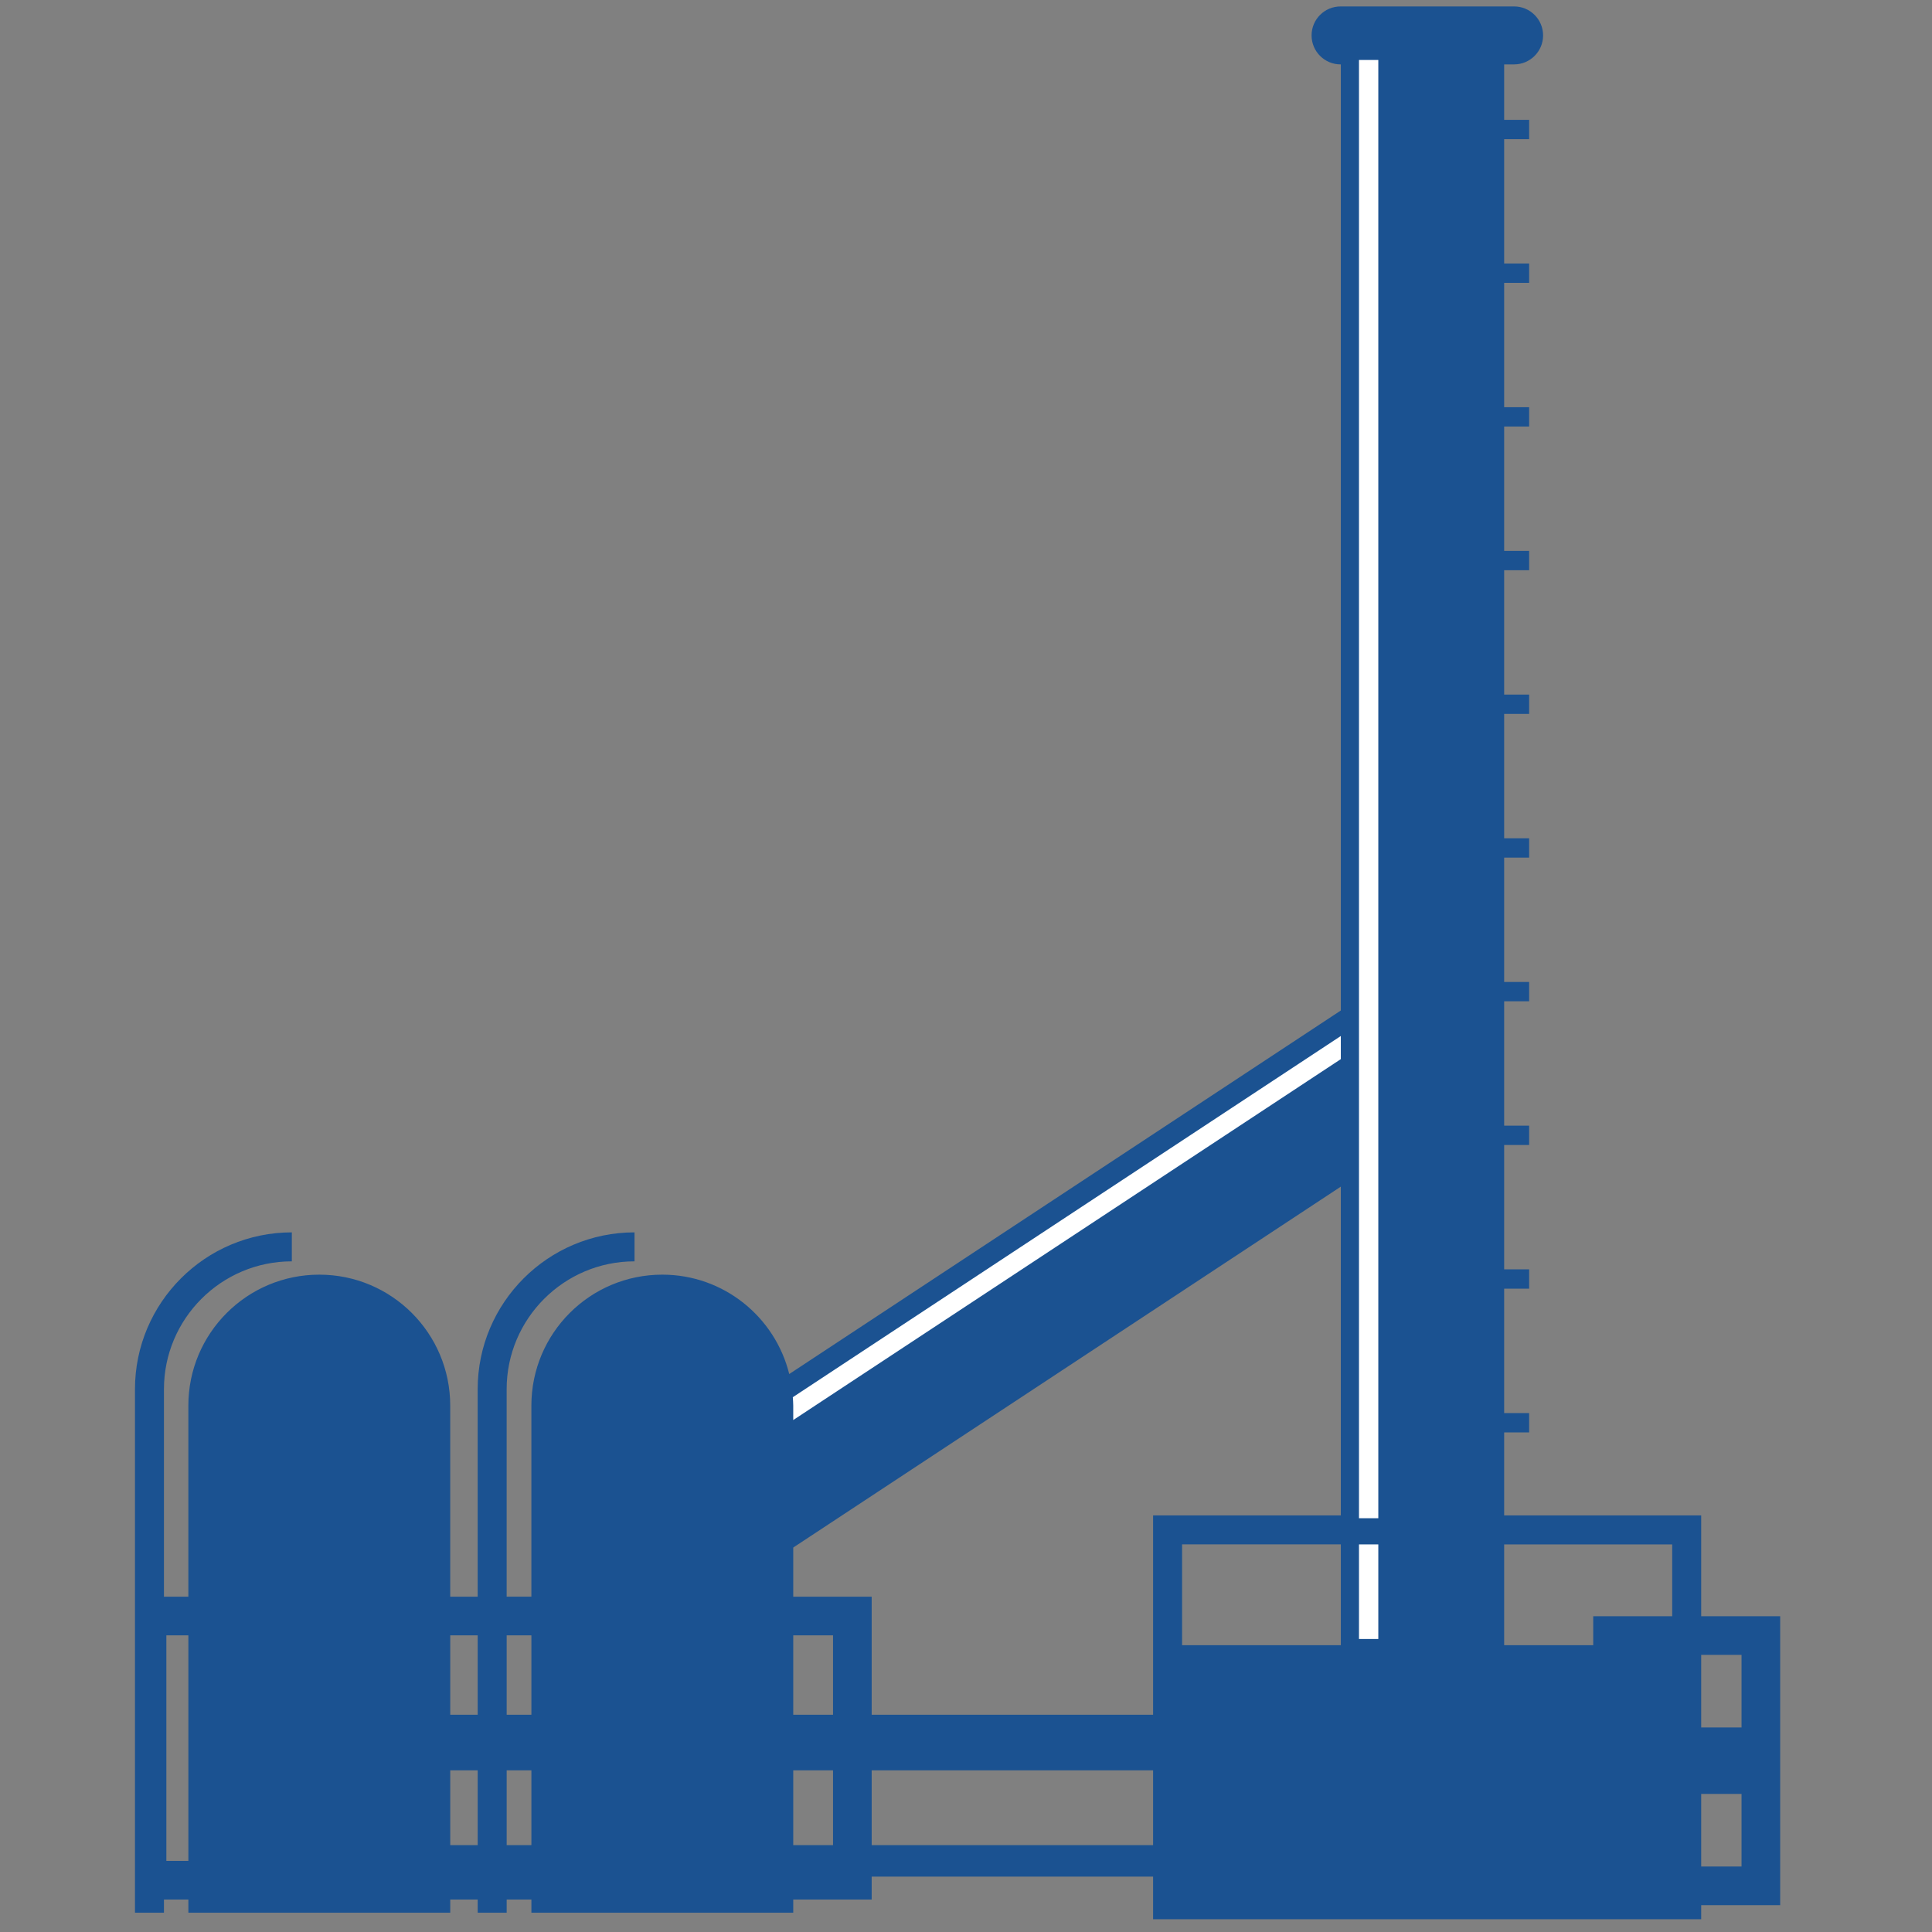 <svg version="1.1" id="Layer_1" xmlns="http://www.w3.org/2000/svg" xmlns:xlink="http://www.w3.org/1999/xlink" x="0px" y="0px" viewBox="0 0 100 100" xml:space="preserve"><rect x="0" y="0" width="100" height="100" fill="#808080" stroke="none"/><desc>Copyright Opto 22</desc> 
<g>
<g id="shape">
	<path fill="#1B5291" d="M88.053,83.655v-5.218H77.855V74.14h1.293v-1h-1.293v-6.438h1.293v-1h-1.293v-6.438h1.293v-1h-1.293v-6.438
		h1.293v-1h-1.293V44.39h1.293v-1h-1.293v-6.438h1.293v-1h-1.293v-6.438h1.293v-1h-1.293v-6.438h1.293v-1h-1.293V14.64h1.293v-1
		h-1.293V7.203h1.293v-1h-1.293V3.333h0.515c0.828,0,1.5-0.671,1.5-1.5s-0.672-1.5-1.5-1.5h-8.983c-0.828,0-1.5,0.671-1.5,1.5
		s0.672,1.5,1.5,1.5h0.014v48.97L40.851,71.12c-0.732-2.953-3.391-5.144-6.571-5.144c-3.744,0-6.776,3.034-6.776,6.778v9.89h-1.28
		V71.905c0-3.649,2.969-6.618,6.618-6.618v-1.5c-4.476,0-8.118,3.642-8.118,8.118v10.739h-1.421v-9.89
		c0-3.744-3.034-6.778-6.777-6.778c-3.743,0-6.777,3.034-6.777,6.778v9.89H8.486V71.905c0-3.649,2.969-6.618,6.619-6.618v-1.5
		c-4.477,0-8.119,3.642-8.119,8.118V99h1.5v-0.68H9.75V99h13.554v-0.68h1.421V99h1.5v-0.68h1.28V99h13.553v-0.68h4.06v-1.187h14.566
		v2.206h28.369V98.61h4.089v-7.198v-0.56v-7.197H88.053z M90.142,85.655v3.757h-2.089v-3.757H90.142z M61.184,85.155v-5.218h8.217
		v5.218H61.184z M86.553,79.938v3.718h-4.088v1.5h-4.61v-5.218H86.553z M69.401,78.438h-9.717v10.317H45.118v-6.11h-4.06v-2.544
		L69.401,61.42V78.438z M24.725,95.504h-1.421v-3.871h1.421V95.504z M26.225,91.633h1.28v3.871h-1.28V91.633z M41.058,95.504v-3.871
		h2.06v3.871H41.058z M41.058,88.754v-4.11h2.06v4.11H41.058z M27.505,84.645v4.11h-1.28v-4.11H27.505z M24.725,84.645v4.11h-1.421
		v-4.11H24.725z M8.611,96.32V84.645H9.75V96.32H8.611z M45.118,95.504v-3.871h14.566v3.871H45.118z M90.142,96.61h-2.089v-3.758
		h2.089V96.61z"></path>
</g>
<g id="hlight">
	<rect x="70.341" y="3.104" fill="#FFFFFF" width="1" height="75.479"></rect>
	<path fill="#FFFFFF" d="M69.401,53.623L41.036,72.319c0.009,0.145,0.022,0.288,0.022,0.435v0.747L69.401,54.82V53.623z"></path>
	<rect x="70.341" y="79.938" fill="#FFFFFF" width="1" height="4.896"></rect>
</g>
</g>
</svg>